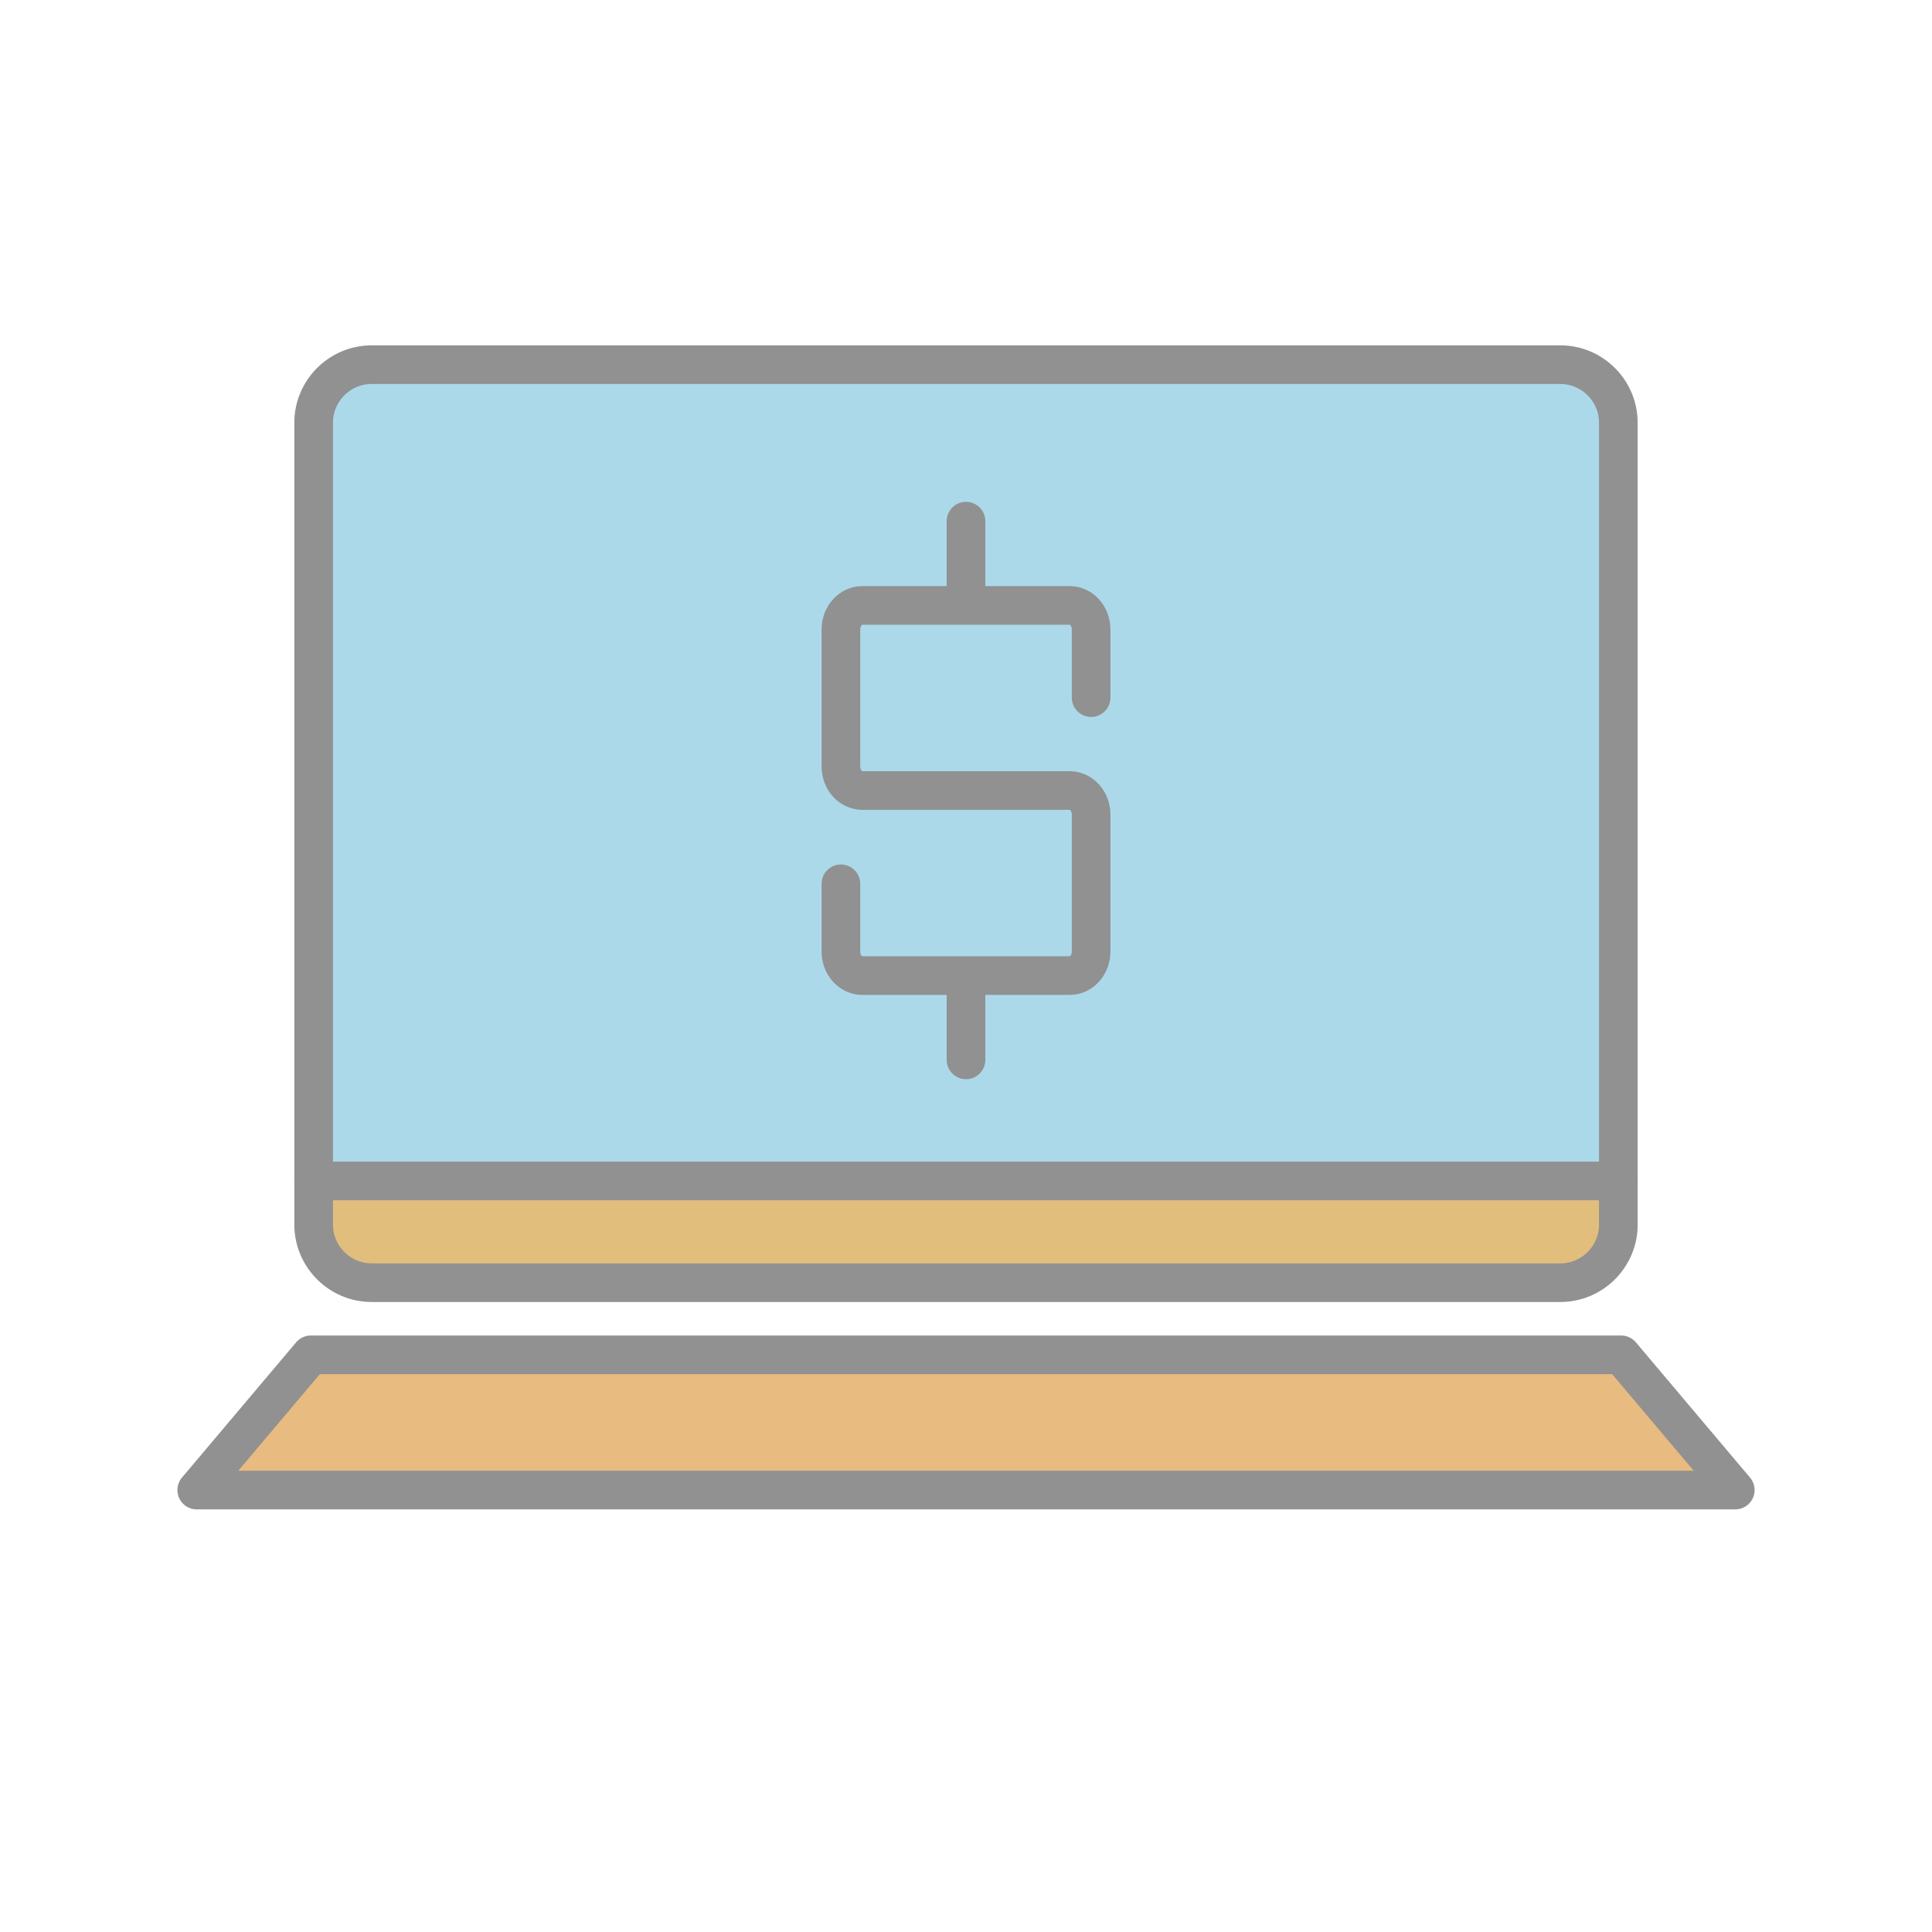 <?xml version="1.0" encoding="utf-8"?>
<!-- Generator: Adobe Illustrator 16.0.0, SVG Export Plug-In . SVG Version: 6.00 Build 0)  -->
<!DOCTYPE svg PUBLIC "-//W3C//DTD SVG 1.1//EN" "http://www.w3.org/Graphics/SVG/1.1/DTD/svg11.dtd">
<svg version="1.1" xmlns="http://www.w3.org/2000/svg" xmlns:xlink="http://www.w3.org/1999/xlink" x="0px" y="0px" width="100px"
	 height="100px" viewBox="0 0 100 100" enable-background="new 0 0 100 100" xml:space="preserve">
<g id="fill">
	<g>
		<g>
			<g>
				<path fill="#E2BE7D" d="M83.583,61.183c0,0,0,1.172,0,2.604c0,1.432-1.35,2.604-3,2.604H19.054c-1.65,0-3-1.172-3-2.604
					c0-1.432,0-2.604,0-2.604 M16.054,61.183h67.529"/>
			</g>
		</g>
		<g>
			<path fill="#ACD9EA" d="M16.054,61.218V22.401c0-1.65,1.35-3,3-3h61.529c1.65,0,3,1.35,3,3v38.817"/>
		</g>
	</g>
	<polygon fill="#E8BB80" points="89.637,77.125 10,77.125 15.909,70.125 83.728,70.125 	"/>
</g>
<g id="outline">
	<g>
		<path fill="none" stroke="#919191" stroke-width="2" stroke-linecap="round" stroke-linejoin="round" stroke-miterlimit="10" d="
			M83.765,63.391c0,1.65-1.35,3-3,3H19.235c-1.65,0-3-1.35-3-3V21.875c0-1.65,1.35-3,3-3h61.529c1.65,0,3,1.35,3,3V63.391z"/>
	</g>
	
		<polygon fill="none" stroke="#919191" stroke-width="2" stroke-linecap="round" stroke-linejoin="round" stroke-miterlimit="10" points="
		89.818,77.125 10.182,77.125 16.091,70.125 83.909,70.125 	"/>
	
		<line fill="none" stroke="#919191" stroke-width="2" stroke-linecap="round" stroke-linejoin="round" stroke-miterlimit="10" x1="16.235" y1="61.125" x2="83.765" y2="61.125"/>
</g>
<g id="dollar_x5F_signs">
	<path fill="none" stroke="#919191" stroke-width="2" stroke-linecap="round" stroke-linejoin="bevel" stroke-miterlimit="10" d="
		M50,50.527v4.333 M50,26.974v4.363 M56.476,36.109v-3.529c0-0.687-0.496-1.244-1.109-1.244H44.634
		c-0.613,0-1.109,0.557-1.109,1.244v7.093c0,0.688,0.496,1.244,1.109,1.244h10.732c0.613,0,1.109,0.557,1.109,1.244v7.093
		c0,0.686-0.496,1.243-1.109,1.243H44.634c-0.613,0-1.109-0.557-1.109-1.243v-3.509"/>
</g>
</svg>
